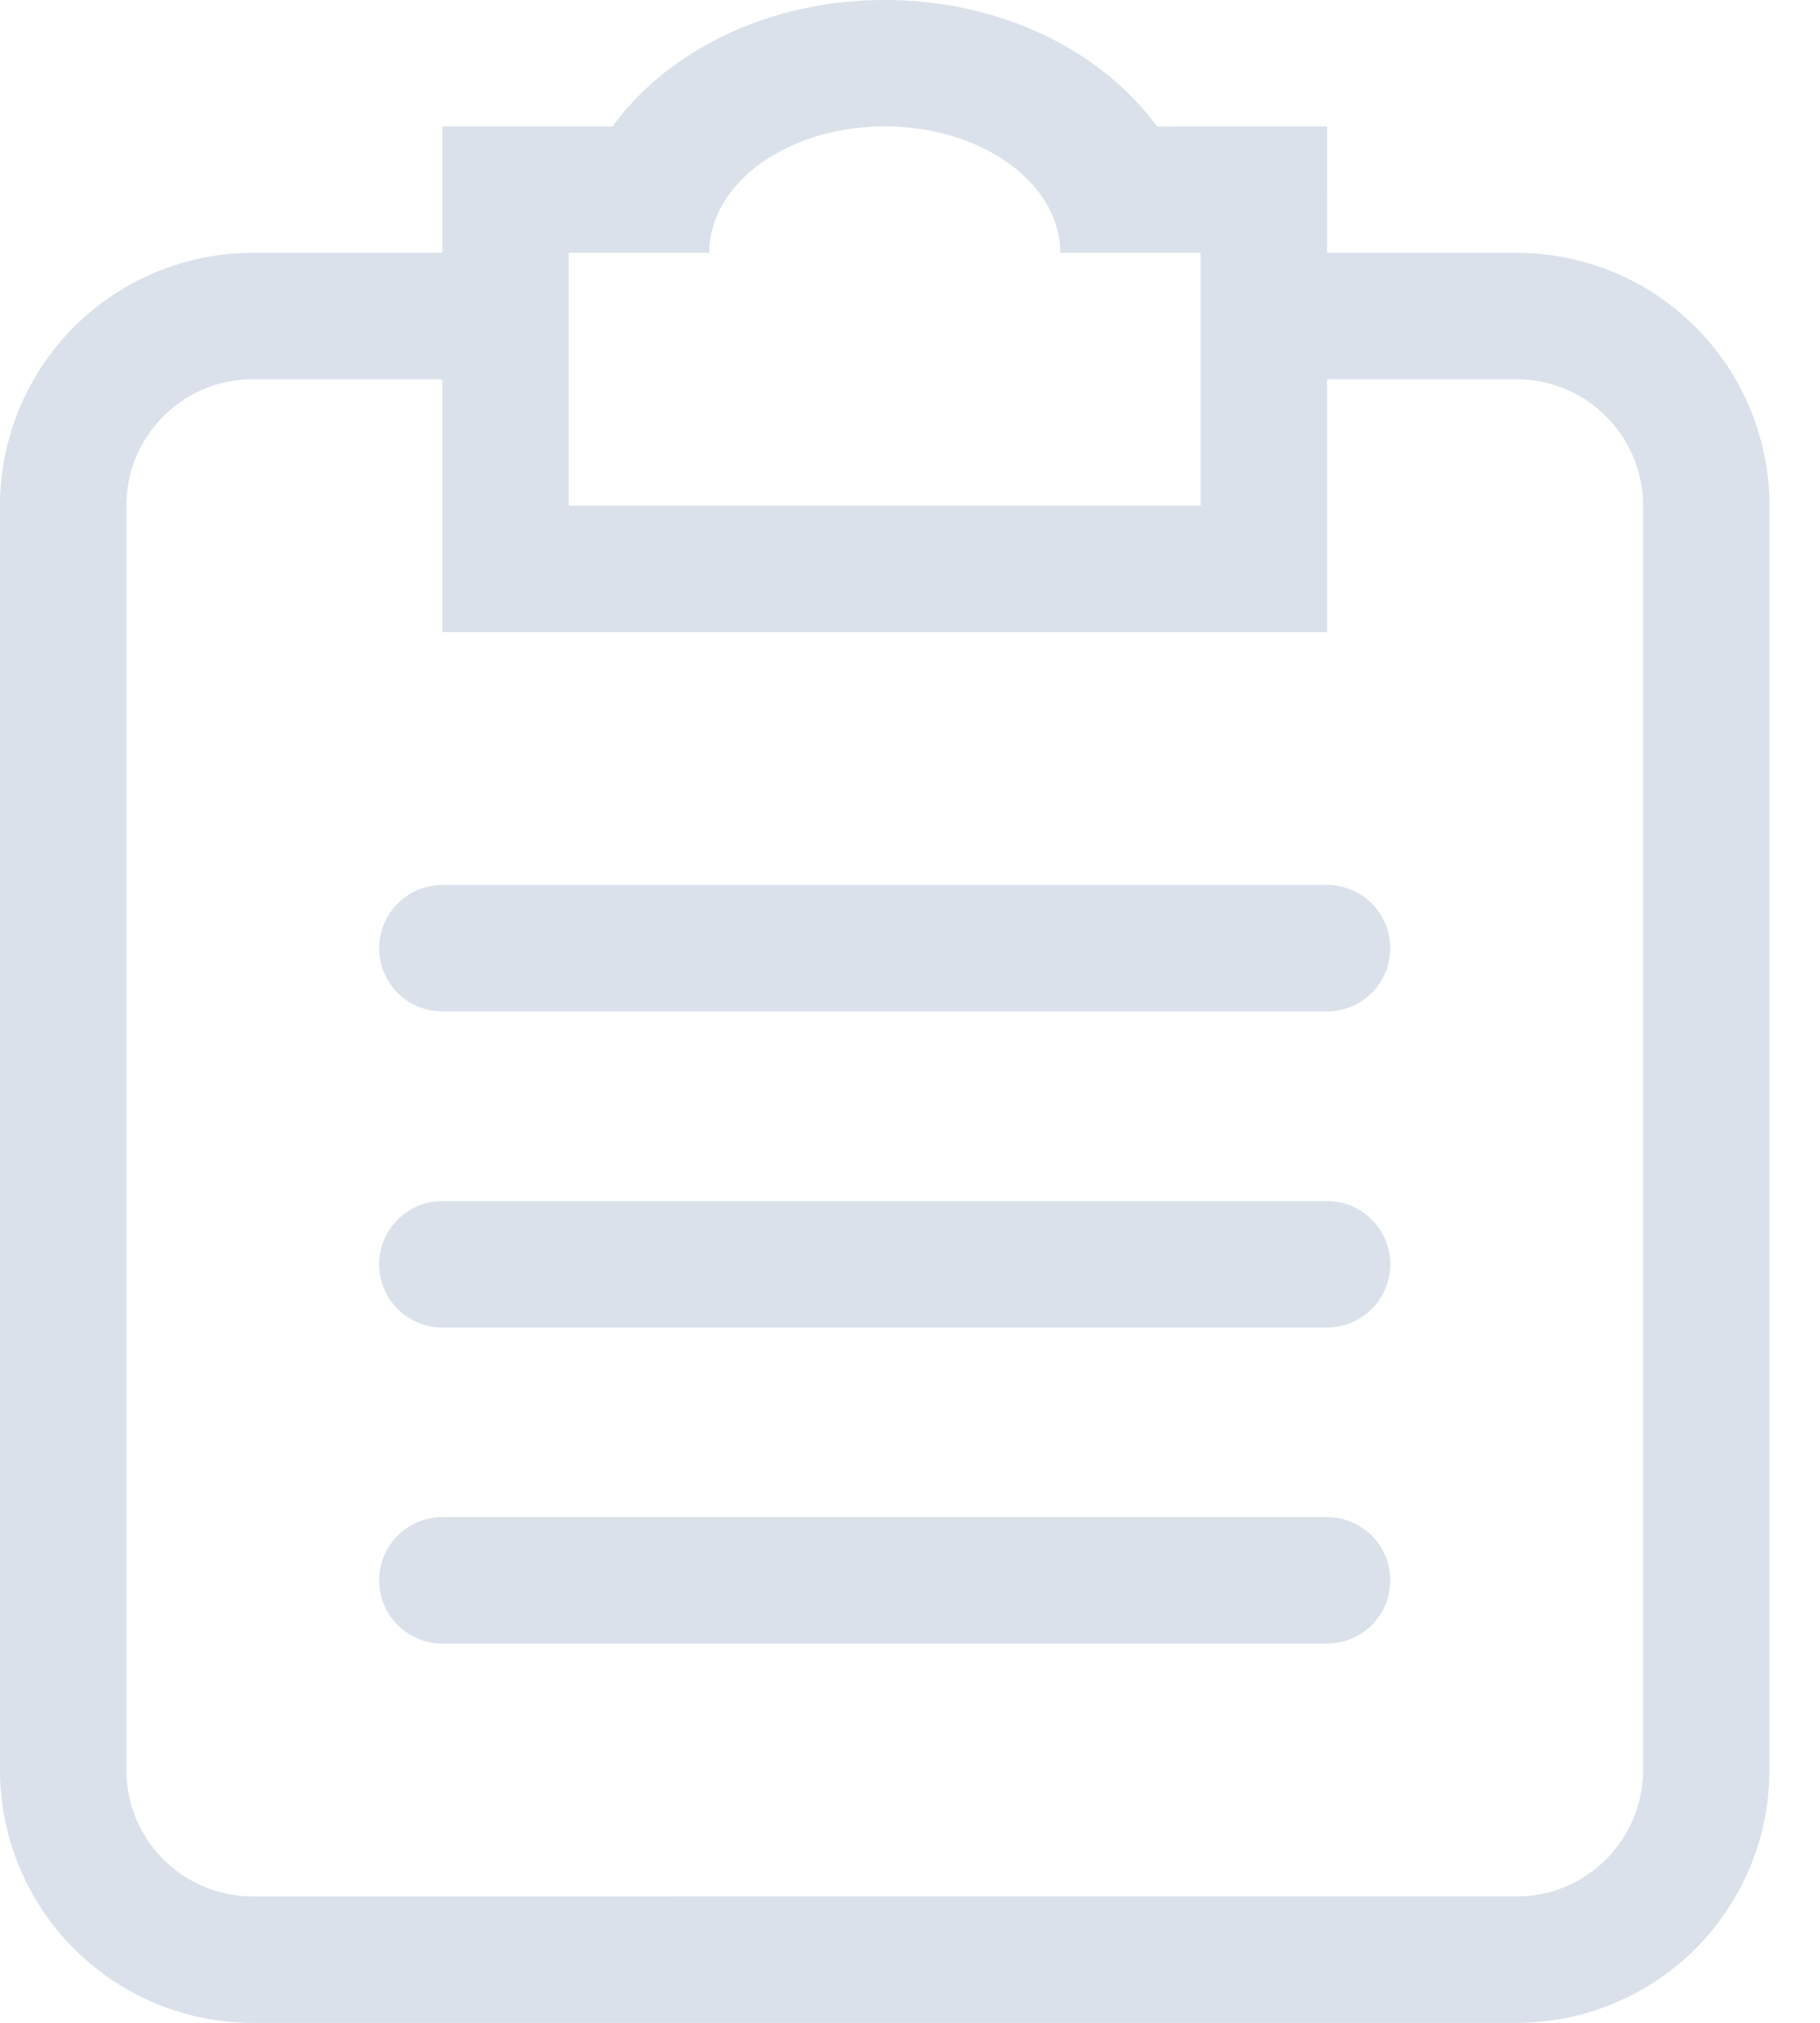 <svg xmlns="http://www.w3.org/2000/svg" width="18" height="20" viewBox="0 0 18 20">
    <path fill="#DAE1EA" fill-rule="evenodd" d="M13.125 8.75h-8.75a.625.625 0 1 0 0 1.25h8.75a.624.624 0 1 0 0-1.25zm3.125 8.75c0 .69-.56 1.25-1.25 1.25H2.5c-.69 0-1.25-.56-1.25-1.25V5c0-.69.56-1.25 1.25-1.25h1.875v2.5h8.75v-2.5H15c.69 0 1.25.56 1.25 1.25v12.5zM5.625 2.5h1.39c0-.69.776-1.25 1.735-1.25.959 0 1.736.56 1.736 1.25h1.389V5h-6.25V2.5zM15 2.5h-1.875V1.25h-1.683C10.9.506 9.904 0 8.75 0 7.596 0 6.6.506 6.058 1.25H4.375V2.5H2.5A2.5 2.5 0 0 0 0 5v12.5A2.5 2.5 0 0 0 2.5 20H15a2.5 2.5 0 0 0 2.5-2.5V5A2.5 2.5 0 0 0 15 2.5zM13.125 15h-8.75a.625.625 0 1 0 0 1.25h8.75a.624.624 0 1 0 0-1.25zm0-3.125h-8.75a.625.625 0 1 0 0 1.25h8.75a.624.624 0 1 0 0-1.25z"/>
</svg>
